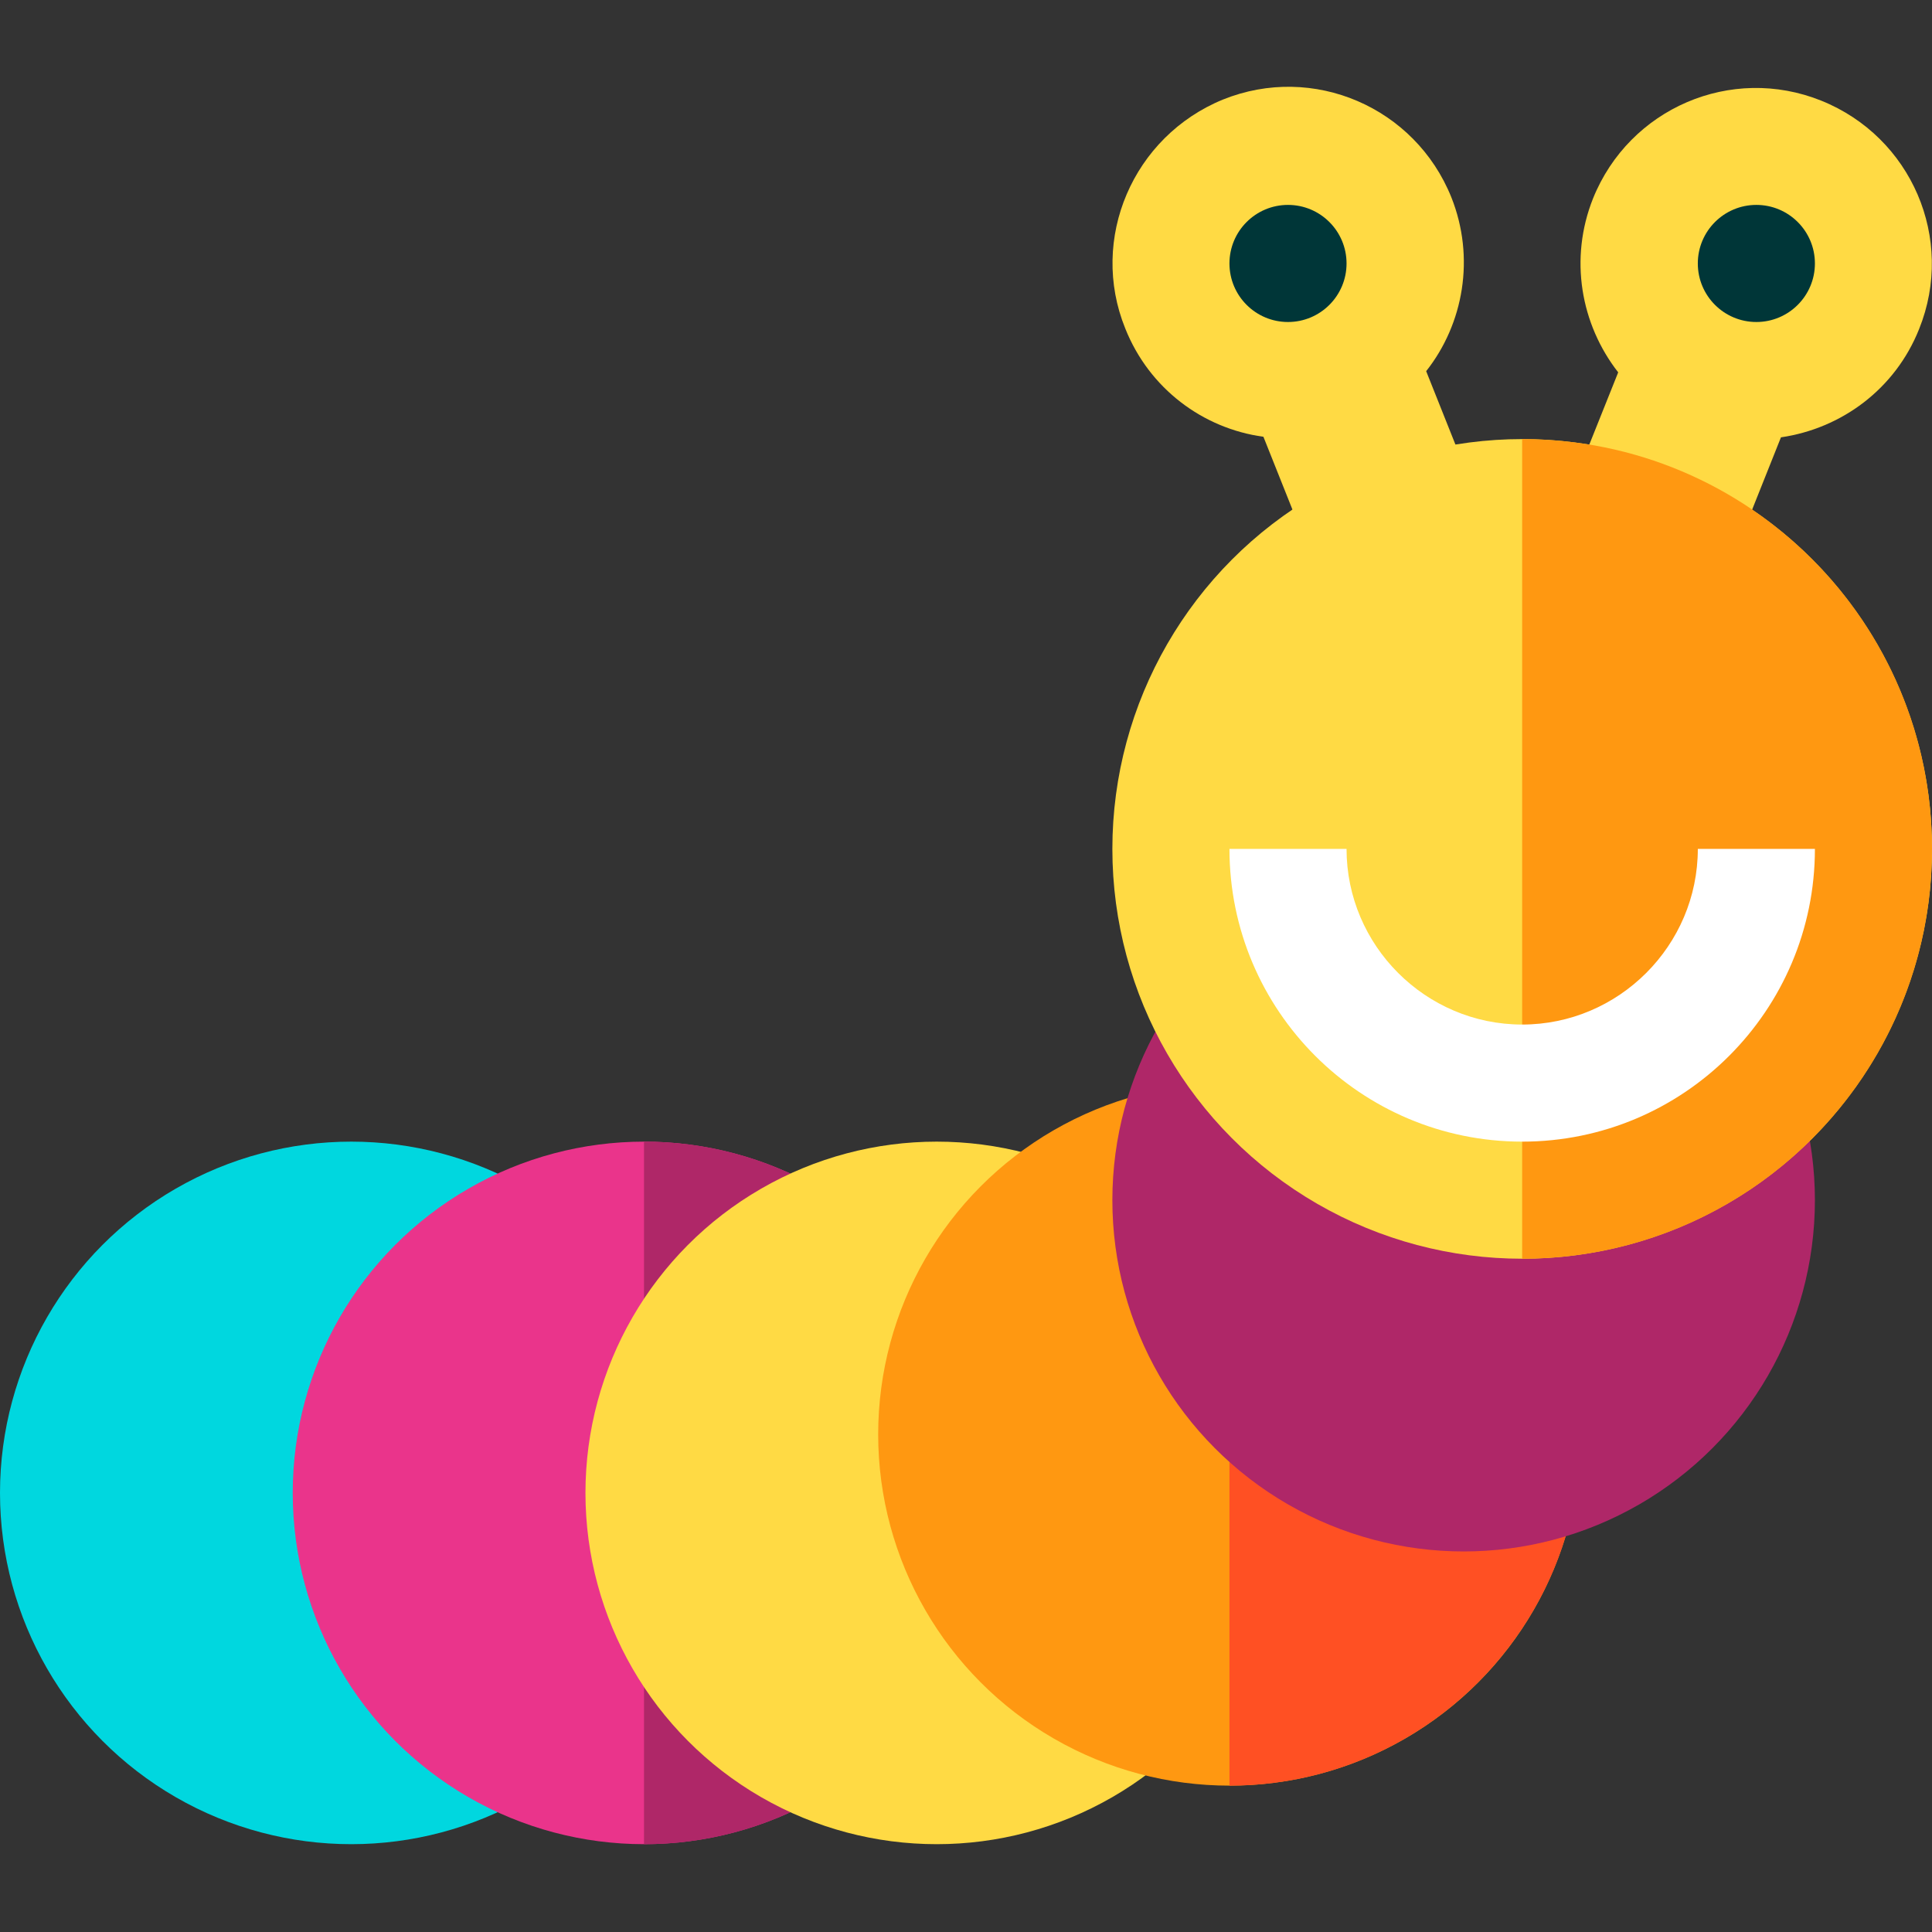 <?xml version="1.0" encoding="utf-8"?>
<!-- Generator: Adobe Illustrator 24.0.0, SVG Export Plug-In . SVG Version: 6.00 Build 0)  -->
<svg version="1.1" id="Layer_1" xmlns="http://www.w3.org/2000/svg" xmlns:xlink="http://www.w3.org/1999/xlink" x="0px" y="0px"
	 viewBox="0 0 330 330" style="enable-background:new 0 0 330 330;" xml:space="preserve">
<rect x="0" y="0" width="330" height="330" fill="#333333" stroke="none"/>
<style type="text/css">
	.st0{fill:#00D7DF;}
	.st1{fill:#EA348B;}
	.st2{fill:#AF2768;}
	.st3{fill:#FFDA44;}
	.st4{fill:#FF9811;}
	.st5{fill:#FF5023;}
	.st6{fill:#003638;}
	.st7{fill:#FFFFFF;}
</style>
<g id="XMLID_1299_">
	<circle id="XMLID_1300_" class="st0" cx="60" cy="255" r="60"/>
	<circle id="XMLID_1301_" class="st1" cx="110" cy="255" r="60"/>
	<path id="XMLID_1302_" class="st2" d="M110,315c33.1,0,60-26.9,60-60s-26.9-60-60-60"/>
	<circle id="XMLID_1303_" class="st3" cx="160" cy="255" r="60"/>
	<circle id="XMLID_1304_" class="st4" cx="210" cy="245" r="60"/>
	<path id="XMLID_1305_" class="st5" d="M210,305c33.1,0,60-26.9,60-60s-26.9-60-60-60"/>
	<path id="XMLID_1306_" class="st3" d="M192.2,56.1c4.1,10.3,13.3,17.1,23.6,18.5l12.6,31.6l13.9-5.6l13.9-5.6l-12.6-31.6
		c6.4-8.1,8.4-19.4,4.3-29.7c-6.2-15.4-23.6-22.9-39-16.7C193.5,23.3,186,40.8,192.2,56.1z"/>
	<circle id="XMLID_27_" class="st6" cx="220" cy="45" r="10"/>
	<path id="XMLID_1307_" class="st3" d="M263.8,95.1l13.9,5.6l13.9,5.6l12.6-31.6c10.3-1.5,19.5-8.2,23.6-18.5
		c6.2-15.4-1.3-32.8-16.7-39s-32.8,1.3-39,16.7c-4.1,10.3-2.1,21.5,4.3,29.7L263.8,95.1z"/>
	<circle id="XMLID_25_" class="st6" cx="300" cy="45" r="10"/>
	<circle id="XMLID_1308_" class="st2" cx="250" cy="205" r="60"/>
	<circle id="XMLID_1309_" class="st3" cx="260" cy="145" r="70"/>
	<path id="XMLID_1310_" class="st4" d="M260,75c38.7,0,70,31.3,70,70c0,38.7-31.3,70-70,70"/>
	<path id="XMLID_1311_" class="st7" d="M210,145c0,27.6,22.4,50,50,50s50-22.4,50-50h-20c0,16.5-13.5,30-30,30s-30-13.5-30-30H210z"
		/>
</g>
</svg>
